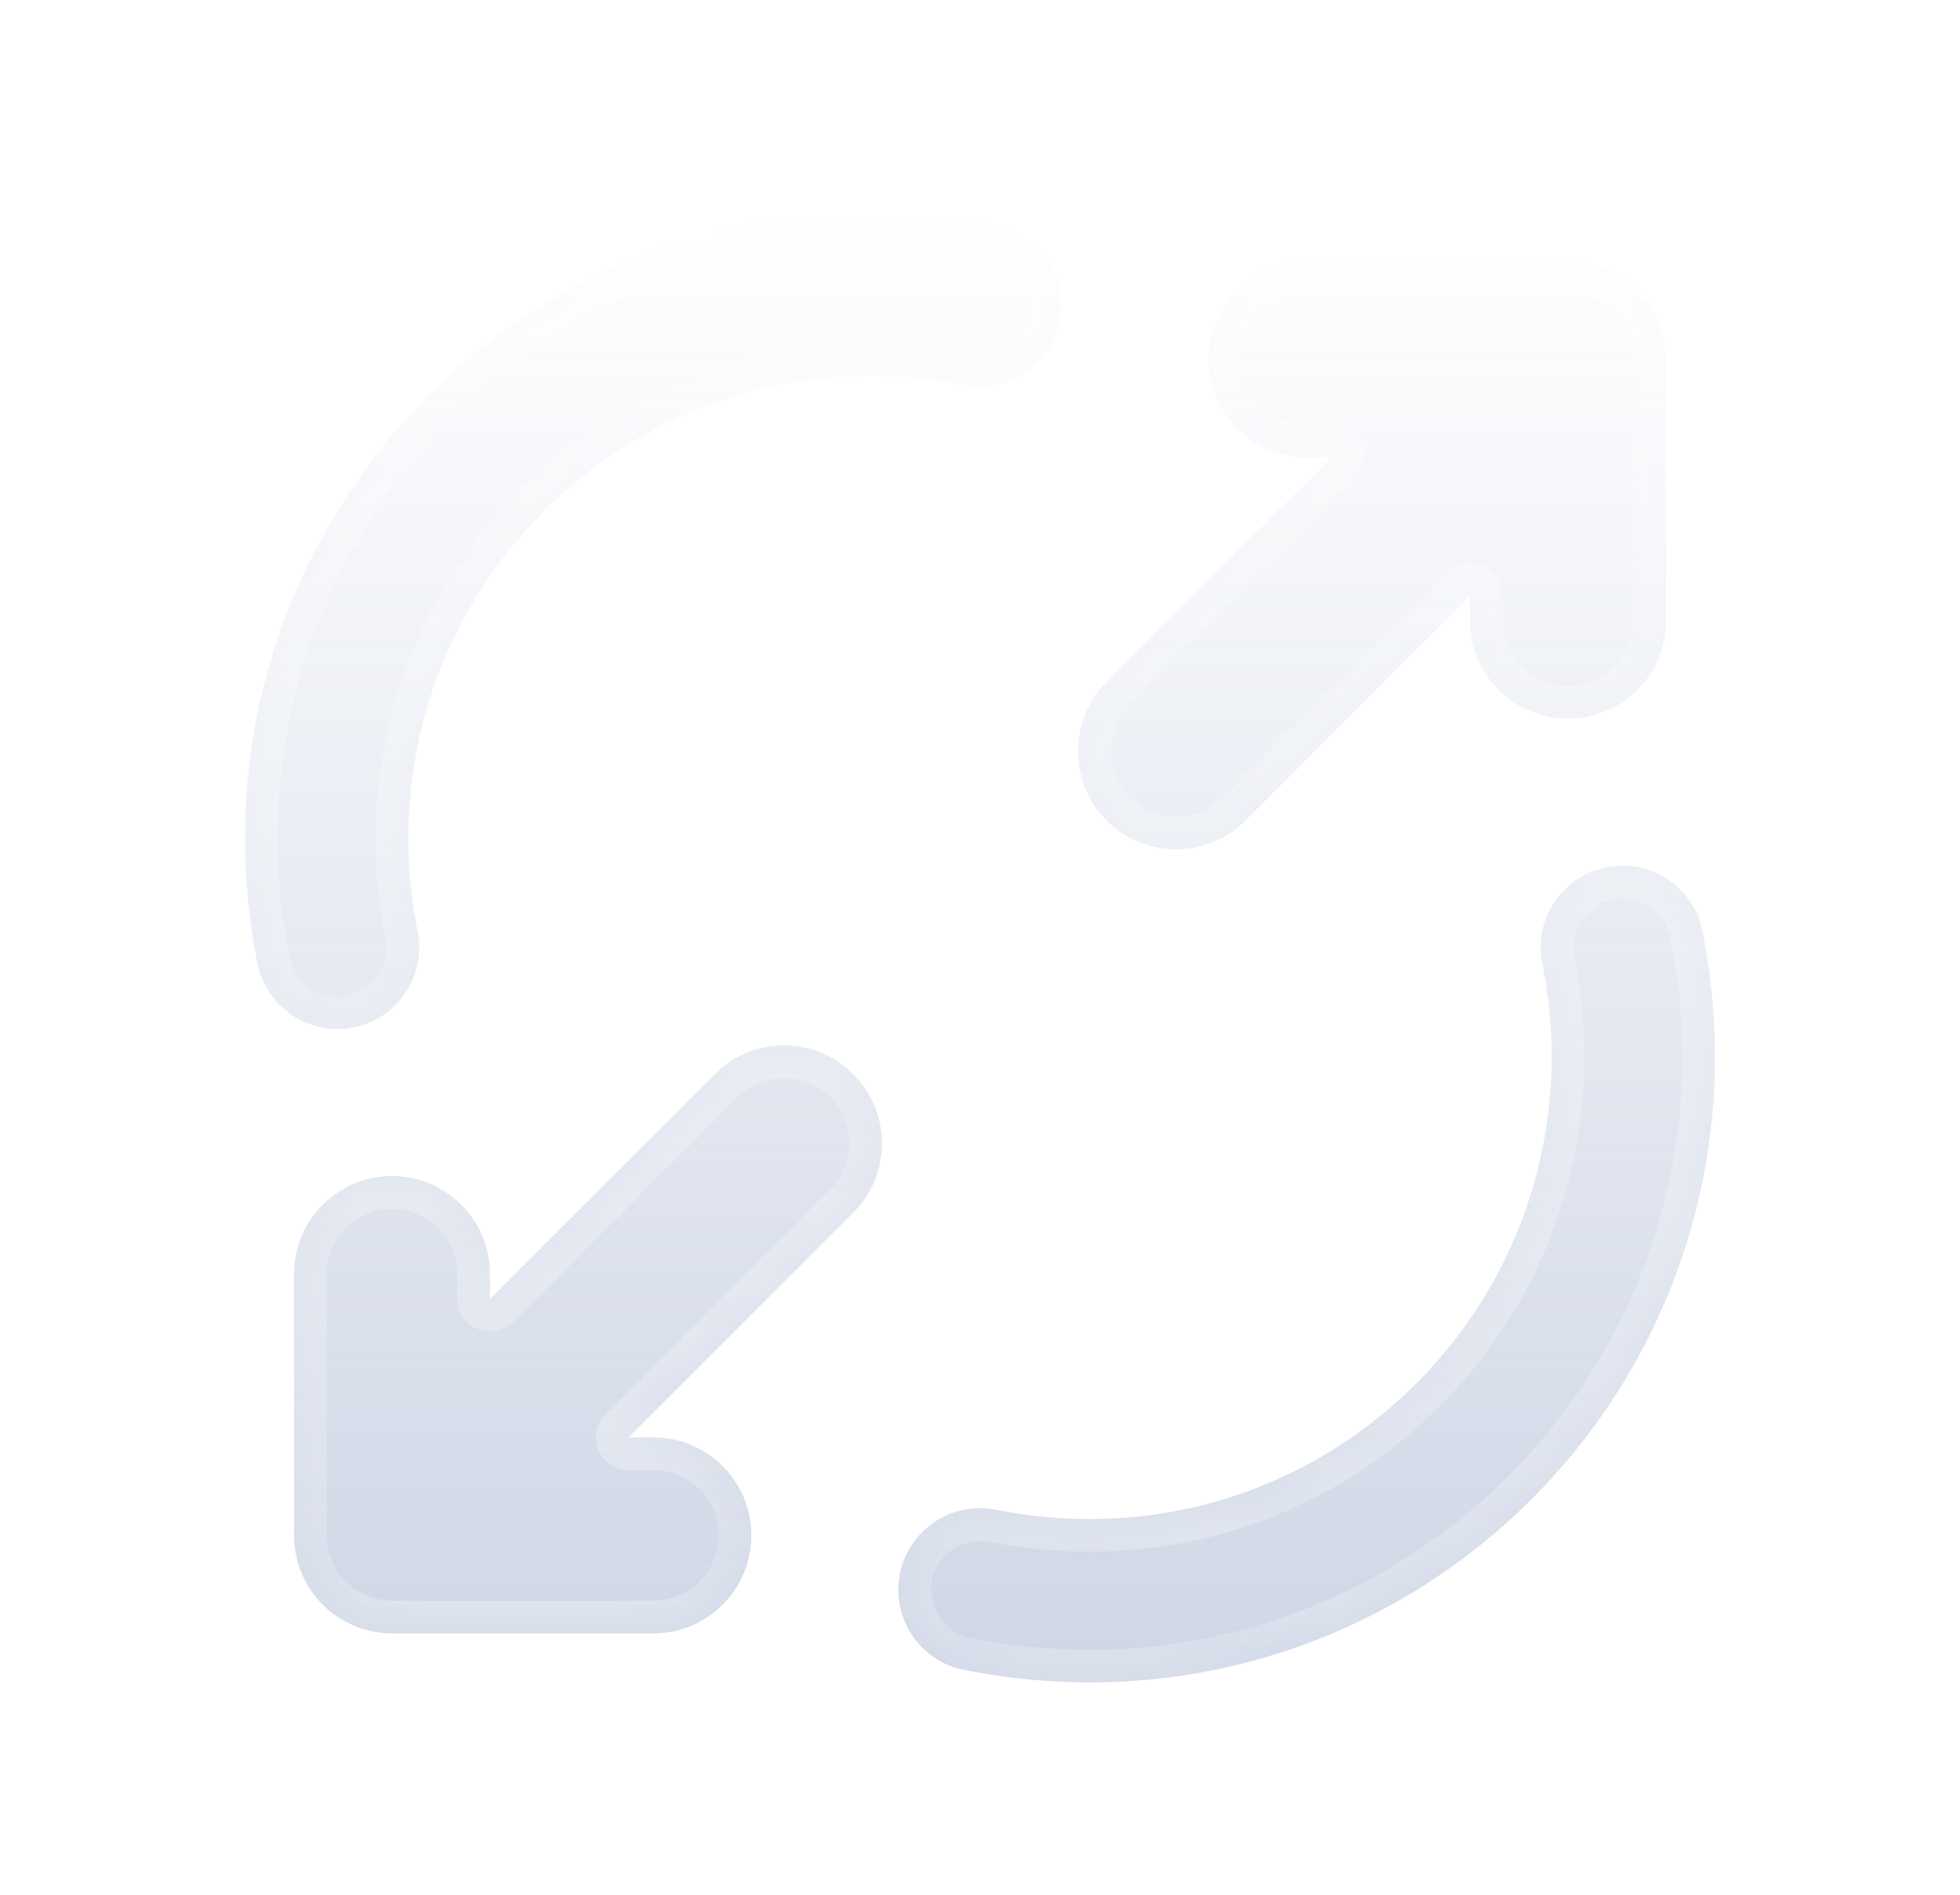 <svg width="30" height="29" viewBox="0 0 30 29" fill="none" xmlns="http://www.w3.org/2000/svg">
<g filter="url(#filter0_d_432_15235)">
<mask id="path-1-inside-1_432_15235" fill="white">
<path d="M24.589 12.274C25.266 12.139 25.924 12.578 26.06 13.255C26.183 13.874 26.25 14.515 26.25 15.167C26.25 20.455 21.965 24.75 16.681 24.75C16.023 24.75 15.375 24.683 14.755 24.559C14.078 24.423 13.639 23.765 13.774 23.088C13.91 22.411 14.568 21.972 15.245 22.107C15.707 22.2 16.191 22.25 16.681 22.25C20.581 22.25 23.75 19.078 23.75 15.167C23.75 14.686 23.7 14.21 23.607 13.745C23.472 13.068 23.912 12.41 24.589 12.274ZM10.94 15.44C11.525 14.854 12.475 14.854 13.06 15.44C13.646 16.025 13.646 16.975 13.06 17.561L9.621 21H10C10.828 21 11.5 21.672 11.5 22.5C11.5 23.328 10.828 24 10 24H6C5.95 24 5.9 23.997 5.851 23.992C5.827 23.99 5.804 23.985 5.78 23.981C5.756 23.978 5.733 23.975 5.709 23.971C5.681 23.965 5.653 23.958 5.625 23.951C5.605 23.946 5.585 23.941 5.564 23.935C5.535 23.926 5.507 23.915 5.479 23.904C5.462 23.898 5.445 23.892 5.429 23.886C5.395 23.872 5.362 23.856 5.33 23.84C5.32 23.835 5.309 23.831 5.299 23.825C5.265 23.808 5.233 23.789 5.201 23.769C5.191 23.762 5.181 23.757 5.171 23.75C5.004 23.639 4.86 23.495 4.749 23.328C4.742 23.318 4.737 23.308 4.73 23.298C4.685 23.226 4.646 23.15 4.613 23.07C4.599 23.035 4.586 23 4.574 22.964C4.571 22.954 4.567 22.944 4.564 22.935C4.558 22.915 4.553 22.894 4.548 22.874C4.517 22.754 4.5 22.629 4.5 22.5V18.5C4.5 17.672 5.172 17 6 17C6.828 17 7.5 17.672 7.5 18.5V18.879L10.94 15.44ZM13.319 2.25C13.977 2.25 14.625 2.317 15.245 2.441C15.922 2.577 16.361 3.235 16.226 3.912C16.098 4.547 15.511 4.972 14.881 4.911L14.755 4.893L14.404 4.831C14.051 4.778 13.687 4.75 13.319 4.75C9.419 4.75 6.25 7.922 6.25 11.833C6.25 12.324 6.3 12.799 6.392 13.252C6.529 13.928 6.091 14.587 5.415 14.725C4.738 14.862 4.079 14.425 3.941 13.748C3.817 13.134 3.75 12.492 3.75 11.833C3.75 6.545 8.035 2.25 13.319 2.25ZM24 3C24.049 3 24.099 3.002 24.148 3.007L24.153 3.008C24.228 3.015 24.3 3.03 24.371 3.048C24.401 3.056 24.431 3.064 24.461 3.073C24.541 3.099 24.618 3.131 24.691 3.169C24.698 3.173 24.705 3.177 24.712 3.181C24.746 3.199 24.78 3.218 24.812 3.239C24.826 3.248 24.838 3.258 24.852 3.267C24.921 3.315 24.986 3.369 25.047 3.428C25.051 3.432 25.056 3.435 25.061 3.439C25.065 3.444 25.07 3.449 25.074 3.454C25.099 3.48 25.123 3.507 25.146 3.535C25.156 3.547 25.166 3.558 25.175 3.569C25.192 3.591 25.209 3.614 25.225 3.637C25.238 3.655 25.251 3.673 25.263 3.691C25.279 3.716 25.292 3.742 25.307 3.768C25.315 3.782 25.324 3.797 25.332 3.812C25.347 3.84 25.359 3.869 25.372 3.898C25.378 3.913 25.386 3.928 25.392 3.942C25.461 4.115 25.5 4.303 25.5 4.5V8.5C25.5 9.328 24.828 10 24 10C23.172 10 22.5 9.328 22.5 8.5V8.121L19.061 11.56C18.475 12.146 17.525 12.146 16.939 11.56C16.354 10.975 16.354 10.025 16.939 9.439L20.379 6H20C19.172 6 18.5 5.328 18.5 4.5C18.5 3.672 19.172 3 20 3H24Z"/>
</mask>
<path d="M24.589 12.274C25.266 12.139 25.924 12.578 26.06 13.255C26.183 13.874 26.25 14.515 26.25 15.167C26.25 20.455 21.965 24.75 16.681 24.75C16.023 24.75 15.375 24.683 14.755 24.559C14.078 24.423 13.639 23.765 13.774 23.088C13.91 22.411 14.568 21.972 15.245 22.107C15.707 22.2 16.191 22.25 16.681 22.25C20.581 22.25 23.75 19.078 23.75 15.167C23.75 14.686 23.7 14.21 23.607 13.745C23.472 13.068 23.912 12.41 24.589 12.274ZM10.94 15.44C11.525 14.854 12.475 14.854 13.06 15.44C13.646 16.025 13.646 16.975 13.06 17.561L9.621 21H10C10.828 21 11.5 21.672 11.5 22.5C11.5 23.328 10.828 24 10 24H6C5.95 24 5.9 23.997 5.851 23.992C5.827 23.99 5.804 23.985 5.78 23.981C5.756 23.978 5.733 23.975 5.709 23.971C5.681 23.965 5.653 23.958 5.625 23.951C5.605 23.946 5.585 23.941 5.564 23.935C5.535 23.926 5.507 23.915 5.479 23.904C5.462 23.898 5.445 23.892 5.429 23.886C5.395 23.872 5.362 23.856 5.33 23.84C5.32 23.835 5.309 23.831 5.299 23.825C5.265 23.808 5.233 23.789 5.201 23.769C5.191 23.762 5.181 23.757 5.171 23.75C5.004 23.639 4.86 23.495 4.749 23.328C4.742 23.318 4.737 23.308 4.73 23.298C4.685 23.226 4.646 23.15 4.613 23.07C4.599 23.035 4.586 23 4.574 22.964C4.571 22.954 4.567 22.944 4.564 22.935C4.558 22.915 4.553 22.894 4.548 22.874C4.517 22.754 4.5 22.629 4.5 22.5V18.5C4.5 17.672 5.172 17 6 17C6.828 17 7.5 17.672 7.5 18.5V18.879L10.94 15.44ZM13.319 2.25C13.977 2.25 14.625 2.317 15.245 2.441C15.922 2.577 16.361 3.235 16.226 3.912C16.098 4.547 15.511 4.972 14.881 4.911L14.755 4.893L14.404 4.831C14.051 4.778 13.687 4.75 13.319 4.75C9.419 4.75 6.25 7.922 6.25 11.833C6.25 12.324 6.3 12.799 6.392 13.252C6.529 13.928 6.091 14.587 5.415 14.725C4.738 14.862 4.079 14.425 3.941 13.748C3.817 13.134 3.75 12.492 3.75 11.833C3.75 6.545 8.035 2.25 13.319 2.25ZM24 3C24.049 3 24.099 3.002 24.148 3.007L24.153 3.008C24.228 3.015 24.3 3.03 24.371 3.048C24.401 3.056 24.431 3.064 24.461 3.073C24.541 3.099 24.618 3.131 24.691 3.169C24.698 3.173 24.705 3.177 24.712 3.181C24.746 3.199 24.78 3.218 24.812 3.239C24.826 3.248 24.838 3.258 24.852 3.267C24.921 3.315 24.986 3.369 25.047 3.428C25.051 3.432 25.056 3.435 25.061 3.439C25.065 3.444 25.07 3.449 25.074 3.454C25.099 3.48 25.123 3.507 25.146 3.535C25.156 3.547 25.166 3.558 25.175 3.569C25.192 3.591 25.209 3.614 25.225 3.637C25.238 3.655 25.251 3.673 25.263 3.691C25.279 3.716 25.292 3.742 25.307 3.768C25.315 3.782 25.324 3.797 25.332 3.812C25.347 3.84 25.359 3.869 25.372 3.898C25.378 3.913 25.386 3.928 25.392 3.942C25.461 4.115 25.5 4.303 25.5 4.5V8.5C25.5 9.328 24.828 10 24 10C23.172 10 22.5 9.328 22.5 8.5V8.121L19.061 11.56C18.475 12.146 17.525 12.146 16.939 11.56C16.354 10.975 16.354 10.025 16.939 9.439L20.379 6H20C19.172 6 18.5 5.328 18.5 4.5C18.5 3.672 19.172 3 20 3H24Z" fill="white"/>
<path d="M24.589 12.274C25.266 12.139 25.924 12.578 26.06 13.255C26.183 13.874 26.25 14.515 26.25 15.167C26.25 20.455 21.965 24.75 16.681 24.75C16.023 24.75 15.375 24.683 14.755 24.559C14.078 24.423 13.639 23.765 13.774 23.088C13.91 22.411 14.568 21.972 15.245 22.107C15.707 22.2 16.191 22.25 16.681 22.25C20.581 22.25 23.75 19.078 23.75 15.167C23.75 14.686 23.7 14.21 23.607 13.745C23.472 13.068 23.912 12.41 24.589 12.274ZM10.94 15.44C11.525 14.854 12.475 14.854 13.06 15.44C13.646 16.025 13.646 16.975 13.06 17.561L9.621 21H10C10.828 21 11.5 21.672 11.5 22.5C11.5 23.328 10.828 24 10 24H6C5.95 24 5.9 23.997 5.851 23.992C5.827 23.99 5.804 23.985 5.78 23.981C5.756 23.978 5.733 23.975 5.709 23.971C5.681 23.965 5.653 23.958 5.625 23.951C5.605 23.946 5.585 23.941 5.564 23.935C5.535 23.926 5.507 23.915 5.479 23.904C5.462 23.898 5.445 23.892 5.429 23.886C5.395 23.872 5.362 23.856 5.33 23.84C5.32 23.835 5.309 23.831 5.299 23.825C5.265 23.808 5.233 23.789 5.201 23.769C5.191 23.762 5.181 23.757 5.171 23.75C5.004 23.639 4.86 23.495 4.749 23.328C4.742 23.318 4.737 23.308 4.73 23.298C4.685 23.226 4.646 23.15 4.613 23.07C4.599 23.035 4.586 23 4.574 22.964C4.571 22.954 4.567 22.944 4.564 22.935C4.558 22.915 4.553 22.894 4.548 22.874C4.517 22.754 4.5 22.629 4.5 22.5V18.5C4.5 17.672 5.172 17 6 17C6.828 17 7.5 17.672 7.5 18.5V18.879L10.94 15.44ZM13.319 2.25C13.977 2.25 14.625 2.317 15.245 2.441C15.922 2.577 16.361 3.235 16.226 3.912C16.098 4.547 15.511 4.972 14.881 4.911L14.755 4.893L14.404 4.831C14.051 4.778 13.687 4.75 13.319 4.75C9.419 4.75 6.25 7.922 6.25 11.833C6.25 12.324 6.3 12.799 6.392 13.252C6.529 13.928 6.091 14.587 5.415 14.725C4.738 14.862 4.079 14.425 3.941 13.748C3.817 13.134 3.75 12.492 3.75 11.833C3.75 6.545 8.035 2.25 13.319 2.25ZM24 3C24.049 3 24.099 3.002 24.148 3.007L24.153 3.008C24.228 3.015 24.3 3.03 24.371 3.048C24.401 3.056 24.431 3.064 24.461 3.073C24.541 3.099 24.618 3.131 24.691 3.169C24.698 3.173 24.705 3.177 24.712 3.181C24.746 3.199 24.78 3.218 24.812 3.239C24.826 3.248 24.838 3.258 24.852 3.267C24.921 3.315 24.986 3.369 25.047 3.428C25.051 3.432 25.056 3.435 25.061 3.439C25.065 3.444 25.07 3.449 25.074 3.454C25.099 3.48 25.123 3.507 25.146 3.535C25.156 3.547 25.166 3.558 25.175 3.569C25.192 3.591 25.209 3.614 25.225 3.637C25.238 3.655 25.251 3.673 25.263 3.691C25.279 3.716 25.292 3.742 25.307 3.768C25.315 3.782 25.324 3.797 25.332 3.812C25.347 3.84 25.359 3.869 25.372 3.898C25.378 3.913 25.386 3.928 25.392 3.942C25.461 4.115 25.5 4.303 25.5 4.5V8.5C25.5 9.328 24.828 10 24 10C23.172 10 22.5 9.328 22.5 8.5V8.121L19.061 11.56C18.475 12.146 17.525 12.146 16.939 11.56C16.354 10.975 16.354 10.025 16.939 9.439L20.379 6H20C19.172 6 18.5 5.328 18.5 4.5C18.5 3.672 19.172 3 20 3H24Z" fill="url(#paint0_linear_432_15235)" fill-opacity="0.3"/>
<path d="M24.589 12.274L24.491 11.784L24.491 11.784L24.589 12.274ZM26.06 13.255L26.55 13.157L26.55 13.157L26.06 13.255ZM26.25 15.167L26.75 15.167V15.167H26.25ZM16.681 24.75V25.25H16.681L16.681 24.75ZM14.755 24.559L14.657 25.049L14.657 25.049L14.755 24.559ZM13.774 23.088L13.284 22.99L13.284 22.99L13.774 23.088ZM15.245 22.107L15.343 21.617L15.343 21.617L15.245 22.107ZM16.681 22.25V22.75H16.681L16.681 22.25ZM23.75 15.167L24.25 15.167V15.167H23.75ZM23.607 13.745L24.098 13.647L24.098 13.647L23.607 13.745ZM10.94 15.44L10.586 15.086L10.94 15.44ZM13.06 15.44L13.414 15.086L13.06 15.44ZM13.06 17.561L13.414 17.914L13.06 17.561ZM9.621 21L9.268 20.646C9.125 20.789 9.082 21.005 9.159 21.191C9.237 21.378 9.419 21.5 9.621 21.5V21ZM5.851 23.992L5.9 23.495L5.9 23.495L5.851 23.992ZM5.78 23.981L5.707 24.476L5.708 24.476L5.78 23.981ZM5.709 23.971L5.806 23.48L5.806 23.48L5.709 23.971ZM5.625 23.951L5.75 23.467L5.75 23.467L5.625 23.951ZM5.564 23.935L5.419 24.413L5.42 24.413L5.564 23.935ZM5.479 23.904L5.653 23.436L5.652 23.436L5.479 23.904ZM5.429 23.886L5.238 24.348L5.238 24.348L5.429 23.886ZM5.33 23.84L5.554 23.393L5.554 23.393L5.33 23.84ZM5.299 23.825L5.065 24.267L5.065 24.267L5.299 23.825ZM5.201 23.769L4.934 24.191L4.934 24.191L5.201 23.769ZM5.171 23.75L5.448 23.334L5.448 23.334L5.171 23.75ZM4.749 23.328L5.166 23.052L5.166 23.052L4.749 23.328ZM4.73 23.298L4.307 23.564L4.307 23.564L4.73 23.298ZM4.613 23.07L4.151 23.26L4.151 23.261L4.613 23.07ZM4.574 22.964L5.05 22.809L5.05 22.809L4.574 22.964ZM4.564 22.935L4.086 23.079L4.086 23.079L4.564 22.935ZM4.548 22.874L5.032 22.75L5.032 22.75L4.548 22.874ZM7.5 18.879H7C7 19.081 7.122 19.264 7.309 19.341C7.495 19.418 7.711 19.375 7.854 19.233L7.5 18.879ZM13.319 2.25V1.75H13.319L13.319 2.25ZM15.245 2.441L15.343 1.951L15.343 1.951L15.245 2.441ZM16.226 3.912L16.716 4.01L16.716 4.01L16.226 3.912ZM14.881 4.911L14.808 5.406C14.816 5.407 14.824 5.408 14.833 5.409L14.881 4.911ZM14.755 4.893L14.668 5.385L14.682 5.387L14.755 4.893ZM14.404 4.831L14.491 4.338L14.478 4.337L14.404 4.831ZM13.319 4.75V4.25H13.319L13.319 4.75ZM6.25 11.833L5.75 11.833V11.833H6.25ZM6.392 13.252L6.882 13.153L6.882 13.153L6.392 13.252ZM5.415 14.725L5.514 15.215L5.515 15.215L5.415 14.725ZM3.941 13.748L3.451 13.847L3.451 13.847L3.941 13.748ZM3.75 11.833L3.25 11.833V11.833H3.75ZM24.148 3.007L24.247 2.517C24.23 2.513 24.214 2.511 24.198 2.509L24.148 3.007ZM24.153 3.008L24.055 3.498C24.071 3.501 24.087 3.504 24.103 3.505L24.153 3.008ZM24.371 3.048L24.248 3.532L24.248 3.532L24.371 3.048ZM24.461 3.073L24.614 2.597L24.614 2.597L24.461 3.073ZM24.691 3.169L24.461 3.612L24.461 3.613L24.691 3.169ZM24.712 3.181L24.95 2.741L24.95 2.741L24.712 3.181ZM24.812 3.239L25.084 2.819L25.084 2.819L24.812 3.239ZM24.852 3.267L24.567 3.678L24.567 3.678L24.852 3.267ZM25.047 3.428L25.396 3.07L25.396 3.07L25.047 3.428ZM25.061 3.439L24.707 3.793L25.061 3.439ZM25.074 3.454L25.432 3.105L25.432 3.105L25.074 3.454ZM25.146 3.535L24.764 3.857L24.764 3.858L25.146 3.535ZM25.175 3.569L25.567 3.259L25.566 3.258L25.175 3.569ZM25.225 3.637L24.816 3.925L24.816 3.925L25.225 3.637ZM25.263 3.691L25.683 3.421L25.683 3.421L25.263 3.691ZM25.307 3.768L25.743 3.523L25.743 3.523L25.307 3.768ZM25.332 3.812L24.888 4.041L24.888 4.041L25.332 3.812ZM25.372 3.898L25.83 3.698L25.83 3.697L25.372 3.898ZM25.392 3.942L24.927 4.128L24.927 4.129L25.392 3.942ZM22.5 8.121H23C23 7.919 22.878 7.737 22.691 7.659C22.505 7.582 22.289 7.625 22.146 7.768L22.5 8.121ZM19.061 11.56L19.414 11.914L19.061 11.56ZM16.939 11.56L16.586 11.914L16.939 11.56ZM16.939 9.439L16.586 9.086L16.939 9.439ZM20.379 6L20.733 6.354C20.875 6.211 20.918 5.995 20.841 5.809C20.764 5.622 20.581 5.5 20.379 5.5V6ZM24.589 12.274L24.687 12.765C25.093 12.684 25.488 12.947 25.569 13.353L26.06 13.255L26.55 13.157C26.36 12.209 25.438 11.595 24.491 11.784L24.589 12.274ZM26.06 13.255L25.569 13.353C25.687 13.941 25.75 14.549 25.75 15.167H26.25H26.75C26.75 14.481 26.68 13.807 26.55 13.157L26.06 13.255ZM26.25 15.167L25.75 15.167C25.75 20.18 21.688 24.25 16.681 24.25L16.681 24.75L16.681 25.25C22.242 25.25 26.75 20.73 26.75 15.167L26.25 15.167ZM16.681 24.75V24.25C16.056 24.25 15.441 24.186 14.853 24.068L14.755 24.559L14.657 25.049C15.308 25.179 15.989 25.25 16.681 25.25V24.75ZM14.755 24.559L14.853 24.068C14.447 23.987 14.183 23.592 14.265 23.186L13.774 23.088L13.284 22.99C13.094 23.938 13.709 24.859 14.657 25.049L14.755 24.559ZM13.774 23.088L14.265 23.186C14.346 22.78 14.741 22.517 15.147 22.598L15.245 22.107L15.343 21.617C14.396 21.428 13.474 22.042 13.284 22.99L13.774 23.088ZM15.245 22.107L15.147 22.598C15.64 22.697 16.157 22.75 16.681 22.75V22.25V21.75C16.224 21.75 15.773 21.703 15.343 21.617L15.245 22.107ZM16.681 22.25L16.681 22.75C20.857 22.75 24.25 19.354 24.25 15.167L23.75 15.167L23.25 15.167C23.25 18.803 20.304 21.75 16.681 21.75L16.681 22.25ZM23.75 15.167H24.25C24.25 14.652 24.197 14.142 24.098 13.647L23.607 13.745L23.117 13.843C23.204 14.277 23.25 14.721 23.25 15.167H23.75ZM23.607 13.745L24.098 13.647C24.017 13.241 24.28 12.846 24.687 12.765L24.589 12.274L24.491 11.784C23.543 11.973 22.928 12.895 23.117 13.843L23.607 13.745ZM10.94 15.44L11.293 15.793C11.684 15.402 12.316 15.402 12.707 15.793L13.06 15.44L13.414 15.086C12.633 14.305 11.367 14.305 10.586 15.086L10.94 15.44ZM13.06 15.44L12.707 15.793C13.098 16.183 13.098 16.817 12.707 17.207L13.06 17.561L13.414 17.914C14.195 17.133 14.195 15.867 13.414 15.086L13.06 15.44ZM13.06 17.561L12.707 17.207L9.268 20.646L9.621 21L9.975 21.354L13.414 17.914L13.06 17.561ZM9.621 21V21.5H10V21V20.5H9.621V21ZM10 21V21.5C10.552 21.5 11 21.948 11 22.5H11.5H12C12 21.395 11.105 20.5 10 20.5V21ZM11.5 22.5H11C11 23.052 10.552 23.5 10 23.5V24V24.5C11.105 24.5 12 23.605 12 22.5H11.5ZM10 24V23.5H6V24V24.5H10V24ZM6 24V23.5C5.969 23.5 5.936 23.498 5.9 23.495L5.851 23.992L5.801 24.49C5.864 24.496 5.931 24.5 6 24.5V24ZM5.851 23.992L5.9 23.495C5.905 23.495 5.907 23.496 5.898 23.494C5.896 23.494 5.894 23.493 5.891 23.493C5.888 23.492 5.885 23.492 5.881 23.491C5.874 23.49 5.864 23.488 5.853 23.487L5.78 23.981L5.708 24.476C5.713 24.477 5.713 24.477 5.733 24.48C5.747 24.483 5.772 24.487 5.801 24.49L5.851 23.992ZM5.78 23.981L5.853 23.487C5.844 23.485 5.836 23.484 5.83 23.483C5.822 23.483 5.818 23.482 5.814 23.481C5.805 23.48 5.804 23.48 5.806 23.48L5.709 23.971L5.612 24.461C5.638 24.466 5.66 24.47 5.675 24.472C5.697 24.475 5.696 24.474 5.707 24.476L5.78 23.981ZM5.709 23.971L5.806 23.48C5.791 23.477 5.774 23.473 5.75 23.467L5.625 23.951L5.5 24.435C5.531 24.443 5.57 24.453 5.612 24.461L5.709 23.971ZM5.625 23.951L5.75 23.467C5.73 23.462 5.719 23.459 5.709 23.456L5.564 23.935L5.42 24.413C5.45 24.422 5.479 24.43 5.5 24.435L5.625 23.951ZM5.564 23.935L5.71 23.456C5.699 23.453 5.689 23.449 5.653 23.436L5.479 23.904L5.304 24.373C5.325 24.381 5.372 24.399 5.419 24.413L5.564 23.935ZM5.479 23.904L5.652 23.436C5.646 23.433 5.64 23.431 5.635 23.429C5.63 23.427 5.628 23.427 5.624 23.425C5.618 23.423 5.618 23.423 5.619 23.423L5.429 23.886L5.238 24.348C5.256 24.355 5.272 24.361 5.283 24.365C5.298 24.37 5.298 24.37 5.305 24.373L5.479 23.904ZM5.429 23.886L5.619 23.424C5.603 23.417 5.583 23.407 5.554 23.393L5.33 23.84L5.106 24.287C5.141 24.305 5.187 24.327 5.238 24.348L5.429 23.886ZM5.33 23.84L5.554 23.393C5.544 23.388 5.536 23.384 5.53 23.381C5.527 23.38 5.524 23.379 5.522 23.378C5.521 23.377 5.518 23.376 5.518 23.376C5.516 23.375 5.517 23.376 5.519 23.377C5.522 23.378 5.526 23.38 5.533 23.383L5.299 23.825L5.065 24.267C5.076 24.273 5.086 24.278 5.094 24.282C5.101 24.285 5.107 24.288 5.111 24.289C5.113 24.29 5.113 24.29 5.114 24.291C5.115 24.291 5.115 24.291 5.115 24.291C5.114 24.291 5.111 24.289 5.106 24.287L5.33 23.84ZM5.299 23.825L5.533 23.383C5.511 23.372 5.489 23.359 5.468 23.346L5.201 23.769L4.934 24.191C4.976 24.218 5.02 24.243 5.065 24.267L5.299 23.825ZM5.201 23.769L5.468 23.346C5.461 23.341 5.455 23.338 5.451 23.335C5.449 23.334 5.447 23.333 5.445 23.332C5.444 23.331 5.443 23.331 5.442 23.33C5.44 23.329 5.44 23.329 5.441 23.329C5.442 23.33 5.444 23.331 5.448 23.334L5.171 23.75L4.894 24.166C4.91 24.177 4.924 24.186 4.93 24.189C4.934 24.192 4.935 24.192 4.936 24.193C4.937 24.193 4.936 24.192 4.934 24.191L5.201 23.769ZM5.171 23.75L5.448 23.334C5.336 23.259 5.24 23.163 5.166 23.052L4.749 23.328L4.332 23.605C4.48 23.828 4.672 24.019 4.894 24.166L5.171 23.75ZM4.749 23.328L5.166 23.052C5.168 23.055 5.169 23.057 5.17 23.058C5.17 23.059 5.17 23.059 5.169 23.057C5.168 23.056 5.168 23.055 5.167 23.053C5.166 23.052 5.165 23.05 5.164 23.048C5.161 23.044 5.158 23.038 5.154 23.031L4.73 23.298L4.307 23.564C4.306 23.563 4.306 23.562 4.306 23.563C4.308 23.565 4.308 23.565 4.31 23.569C4.314 23.575 4.322 23.589 4.332 23.605L4.749 23.328ZM4.73 23.298L5.154 23.031C5.124 22.984 5.098 22.933 5.076 22.88L4.613 23.07L4.151 23.261C4.194 23.366 4.247 23.468 4.307 23.564L4.73 23.298ZM4.613 23.07L5.076 22.88C5.066 22.857 5.058 22.834 5.05 22.809L4.574 22.964L4.099 23.118C4.114 23.166 4.132 23.213 4.151 23.26L4.613 23.07ZM4.574 22.964L5.05 22.809C5.048 22.803 5.046 22.799 5.045 22.795C5.044 22.793 5.044 22.791 5.043 22.79C5.043 22.789 5.042 22.788 5.042 22.787C5.041 22.783 5.042 22.785 5.043 22.79L4.564 22.935L4.086 23.079C4.09 23.094 4.094 23.106 4.096 23.112C4.098 23.116 4.098 23.116 4.099 23.118C4.099 23.119 4.099 23.119 4.099 23.119L4.574 22.964ZM4.564 22.935L5.043 22.79C5.04 22.78 5.037 22.768 5.032 22.75L4.548 22.874L4.064 22.998C4.069 23.02 4.077 23.049 4.086 23.079L4.564 22.935ZM4.548 22.874L5.032 22.75C5.011 22.668 5 22.585 5 22.5H4.5H4C4 22.674 4.023 22.841 4.064 22.998L4.548 22.874ZM4.5 22.5H5V18.5H4.5H4V22.5H4.5ZM4.5 18.5H5C5 17.948 5.448 17.5 6 17.5V17V16.5C4.895 16.5 4 17.395 4 18.5H4.5ZM6 17V17.5C6.552 17.5 7 17.948 7 18.5H7.5H8C8 17.395 7.105 16.5 6 16.5V17ZM7.5 18.5H7V18.879H7.5H8V18.5H7.5ZM7.5 18.879L7.854 19.233L11.293 15.793L10.94 15.44L10.586 15.086L7.146 18.525L7.5 18.879ZM13.319 2.25V2.75C13.944 2.75 14.559 2.814 15.147 2.932L15.245 2.441L15.343 1.951C14.692 1.821 14.011 1.75 13.319 1.75V2.25ZM15.245 2.441L15.147 2.932C15.553 3.013 15.817 3.408 15.735 3.814L16.226 3.912L16.716 4.01C16.906 3.062 16.291 2.141 15.343 1.951L15.245 2.441ZM16.226 3.912L15.735 3.814C15.659 4.194 15.307 4.45 14.929 4.413L14.881 4.911L14.833 5.409C15.716 5.494 16.538 4.899 16.716 4.01L16.226 3.912ZM14.881 4.911L14.954 4.416L14.828 4.398L14.755 4.893L14.682 5.387L14.808 5.406L14.881 4.911ZM14.755 4.893L14.841 4.4L14.491 4.339L14.404 4.831L14.318 5.324L14.668 5.385L14.755 4.893ZM14.404 4.831L14.478 4.337C14.101 4.28 13.712 4.25 13.319 4.25V4.75V5.25C13.661 5.25 14.001 5.276 14.33 5.326L14.404 4.831ZM13.319 4.75L13.319 4.25C9.143 4.25 5.75 7.646 5.75 11.833L6.25 11.833L6.75 11.833C6.75 8.197 9.696 5.25 13.319 5.25L13.319 4.75ZM6.25 11.833H5.75C5.75 12.357 5.803 12.867 5.902 13.351L6.392 13.252L6.882 13.153C6.796 12.732 6.75 12.29 6.75 11.833H6.25ZM6.392 13.252L5.902 13.351C5.984 13.757 5.722 14.152 5.316 14.235L5.415 14.725L5.515 15.215C6.461 15.022 7.073 14.1 6.882 13.153L6.392 13.252ZM5.415 14.725L5.316 14.235C4.91 14.317 4.514 14.055 4.431 13.649L3.941 13.748L3.451 13.847C3.643 14.795 4.567 15.407 5.514 15.215L5.415 14.725ZM3.941 13.748L4.431 13.649C4.313 13.067 4.25 12.459 4.25 11.833H3.75H3.25C3.25 12.526 3.32 13.201 3.451 13.847L3.941 13.748ZM3.75 11.833L4.25 11.833C4.25 6.82 8.312 2.75 13.319 2.75L13.319 2.25L13.319 1.75C7.758 1.75 3.25 6.269 3.25 11.833L3.75 11.833ZM24 3V3.5C24.037 3.5 24.069 3.501 24.099 3.504L24.148 3.007L24.198 2.509C24.129 2.502 24.062 2.5 24 2.5V3ZM24.148 3.007L24.05 3.497L24.055 3.498L24.153 3.008L24.251 2.518L24.247 2.517L24.148 3.007ZM24.153 3.008L24.103 3.505C24.146 3.51 24.194 3.519 24.248 3.532L24.371 3.048L24.494 2.563C24.407 2.541 24.309 2.521 24.204 2.51L24.153 3.008ZM24.371 3.048L24.248 3.532C24.273 3.539 24.292 3.544 24.308 3.549L24.461 3.073L24.614 2.597C24.57 2.583 24.529 2.572 24.494 2.563L24.371 3.048ZM24.461 3.073L24.307 3.549C24.363 3.567 24.414 3.588 24.461 3.612L24.691 3.169L24.922 2.725C24.822 2.673 24.719 2.631 24.614 2.597L24.461 3.073ZM24.691 3.169L24.461 3.613C24.455 3.61 24.451 3.607 24.448 3.606C24.447 3.605 24.445 3.604 24.447 3.605C24.447 3.605 24.451 3.608 24.455 3.61C24.46 3.612 24.466 3.616 24.474 3.621L24.712 3.181L24.95 2.741C24.954 2.743 24.957 2.745 24.958 2.746C24.959 2.746 24.959 2.746 24.957 2.745C24.955 2.743 24.95 2.741 24.945 2.738C24.939 2.734 24.931 2.73 24.922 2.725L24.691 3.169ZM24.712 3.181L24.474 3.62C24.504 3.637 24.525 3.649 24.541 3.659L24.812 3.239L25.084 2.819C25.035 2.788 24.988 2.762 24.95 2.741L24.712 3.181ZM24.812 3.239L24.541 3.659C24.537 3.657 24.536 3.656 24.541 3.659C24.542 3.66 24.543 3.661 24.545 3.662C24.547 3.663 24.549 3.665 24.551 3.666C24.555 3.669 24.561 3.673 24.567 3.678L24.852 3.267L25.136 2.855C25.136 2.855 25.135 2.855 25.133 2.853C25.132 2.852 25.131 2.851 25.129 2.85C25.127 2.849 25.125 2.848 25.123 2.846C25.115 2.841 25.101 2.83 25.084 2.819L24.812 3.239ZM24.852 3.267L24.567 3.678C24.613 3.71 24.657 3.746 24.698 3.785L25.047 3.428L25.396 3.07C25.316 2.992 25.229 2.92 25.136 2.855L24.852 3.267ZM25.047 3.428L24.698 3.785C24.711 3.798 24.722 3.808 24.729 3.814C24.733 3.817 24.736 3.82 24.738 3.821C24.74 3.823 24.742 3.824 24.742 3.824C24.742 3.825 24.742 3.824 24.741 3.823C24.739 3.822 24.737 3.82 24.734 3.818C24.728 3.813 24.719 3.805 24.707 3.793L25.061 3.439L25.414 3.086C25.4 3.072 25.388 3.062 25.38 3.055C25.376 3.051 25.373 3.049 25.37 3.047C25.368 3.045 25.366 3.043 25.366 3.043C25.364 3.042 25.365 3.042 25.366 3.043C25.367 3.044 25.369 3.045 25.371 3.047C25.376 3.051 25.385 3.059 25.396 3.07L25.047 3.428ZM25.061 3.439L24.707 3.793C24.703 3.789 24.7 3.786 24.698 3.784C24.697 3.783 24.696 3.782 24.697 3.783C24.698 3.783 24.7 3.786 24.703 3.789C24.706 3.792 24.71 3.797 24.716 3.803L25.074 3.454L25.432 3.105C25.436 3.109 25.438 3.111 25.439 3.112C25.439 3.112 25.44 3.113 25.438 3.111C25.436 3.109 25.433 3.106 25.43 3.102C25.426 3.098 25.421 3.092 25.414 3.086L25.061 3.439ZM25.074 3.454L24.716 3.803C24.728 3.816 24.742 3.832 24.764 3.857L25.146 3.535L25.529 3.213C25.504 3.183 25.471 3.145 25.432 3.105L25.074 3.454ZM25.146 3.535L24.764 3.858C24.776 3.871 24.78 3.876 24.783 3.88L25.175 3.569L25.566 3.258C25.552 3.24 25.536 3.222 25.529 3.213L25.146 3.535ZM25.175 3.569L24.783 3.88C24.791 3.891 24.801 3.904 24.816 3.925L25.225 3.637L25.633 3.348C25.616 3.324 25.593 3.292 25.567 3.259L25.175 3.569ZM25.225 3.637L24.816 3.925C24.82 3.931 24.825 3.937 24.828 3.941C24.831 3.946 24.834 3.95 24.836 3.953C24.838 3.956 24.84 3.958 24.841 3.959C24.842 3.961 24.842 3.962 24.842 3.961L25.263 3.691L25.683 3.421C25.663 3.39 25.637 3.353 25.633 3.348L25.225 3.637ZM25.263 3.691L24.842 3.961C24.847 3.97 24.848 3.973 24.871 4.012L25.307 3.768L25.743 3.523C25.736 3.511 25.71 3.462 25.683 3.421L25.263 3.691ZM25.307 3.768L24.871 4.012C24.875 4.021 24.88 4.029 24.883 4.034C24.885 4.037 24.886 4.039 24.887 4.041C24.889 4.043 24.89 4.045 24.89 4.046C24.892 4.049 24.892 4.049 24.892 4.048C24.891 4.048 24.89 4.045 24.888 4.041L25.332 3.812L25.776 3.582C25.765 3.56 25.754 3.542 25.749 3.533C25.745 3.526 25.745 3.527 25.743 3.523C25.742 3.521 25.742 3.522 25.743 3.523L25.307 3.768ZM25.332 3.812L24.888 4.041C24.893 4.052 24.898 4.063 24.914 4.099L25.372 3.898L25.83 3.697C25.82 3.676 25.8 3.628 25.776 3.582L25.332 3.812ZM25.372 3.898L24.914 4.099C24.917 4.106 24.92 4.113 24.922 4.117C24.923 4.12 24.924 4.122 24.925 4.124C24.926 4.126 24.927 4.127 24.927 4.128C24.93 4.134 24.929 4.132 24.927 4.128L25.392 3.942L25.856 3.757C25.848 3.738 25.841 3.721 25.837 3.712C25.836 3.71 25.835 3.708 25.834 3.706C25.833 3.704 25.832 3.703 25.832 3.701C25.831 3.699 25.83 3.698 25.83 3.698L25.372 3.898ZM25.392 3.942L24.927 4.129C24.974 4.245 25 4.37 25 4.5H25.5H26C26 4.236 25.947 3.985 25.856 3.756L25.392 3.942ZM25.5 4.5H25V8.5H25.5H26V4.5H25.5ZM25.5 8.5H25C25 9.052 24.552 9.5 24 9.5V10V10.5C25.105 10.5 26 9.605 26 8.5H25.5ZM24 10V9.5C23.448 9.5 23 9.052 23 8.5H22.5H22C22 9.605 22.895 10.5 24 10.5V10ZM22.5 8.5H23V8.121H22.5H22V8.5H22.5ZM22.5 8.121L22.146 7.768L18.707 11.207L19.061 11.56L19.414 11.914L22.854 8.475L22.5 8.121ZM19.061 11.56L18.707 11.207C18.317 11.598 17.683 11.598 17.293 11.207L16.939 11.56L16.586 11.914C17.367 12.695 18.633 12.695 19.414 11.914L19.061 11.56ZM16.939 11.56L17.293 11.207C16.902 10.816 16.902 10.184 17.293 9.793L16.939 9.439L16.586 9.086C15.805 9.867 15.805 11.133 16.586 11.914L16.939 11.56ZM16.939 9.439L17.293 9.793L20.733 6.354L20.379 6L20.025 5.646L16.586 9.086L16.939 9.439ZM20.379 6V5.5H20V6V6.5H20.379V6ZM20 6V5.5C19.448 5.5 19 5.052 19 4.5H18.5H18C18 5.605 18.895 6.5 20 6.5V6ZM18.5 4.5H19C19 3.948 19.448 3.5 20 3.5V3V2.5C18.895 2.5 18 3.395 18 4.5H18.5ZM20 3V3.5H24V3V2.5H20V3Z" fill="white" fill-opacity="0.3" mask="url(#path-1-inside-1_432_15235)"/>
</g>
<defs>
<filter id="filter0_d_432_15235" x="0.75" y="0.25" width="28.5" height="28.5" filterUnits="userSpaceOnUse" color-interpolation-filters="sRGB">
<feFlood flood-opacity="0" result="BackgroundImageFix"/>
<feColorMatrix in="SourceAlpha" type="matrix" values="0 0 0 0 0 0 0 0 0 0 0 0 0 0 0 0 0 0 127 0" result="hardAlpha"/>
<feOffset dy="1"/>
<feGaussianBlur stdDeviation="1.5"/>
<feComposite in2="hardAlpha" operator="out"/>
<feColorMatrix type="matrix" values="0 0 0 0 0 0 0 0 0 0 0 0 0 0 0 0 0 0 0.2 0"/>
<feBlend mode="normal" in2="BackgroundImageFix" result="effect1_dropShadow_432_15235"/>
<feBlend mode="normal" in="SourceGraphic" in2="effect1_dropShadow_432_15235" result="shape"/>
</filter>
<linearGradient id="paint0_linear_432_15235" x1="15" y1="2.25" x2="15" y2="24.75" gradientUnits="userSpaceOnUse">
<stop stop-color="#5D76A9" stop-opacity="0"/>
<stop offset="1" stop-color="#5D76A9"/>
</linearGradient>
</defs>
</svg>
